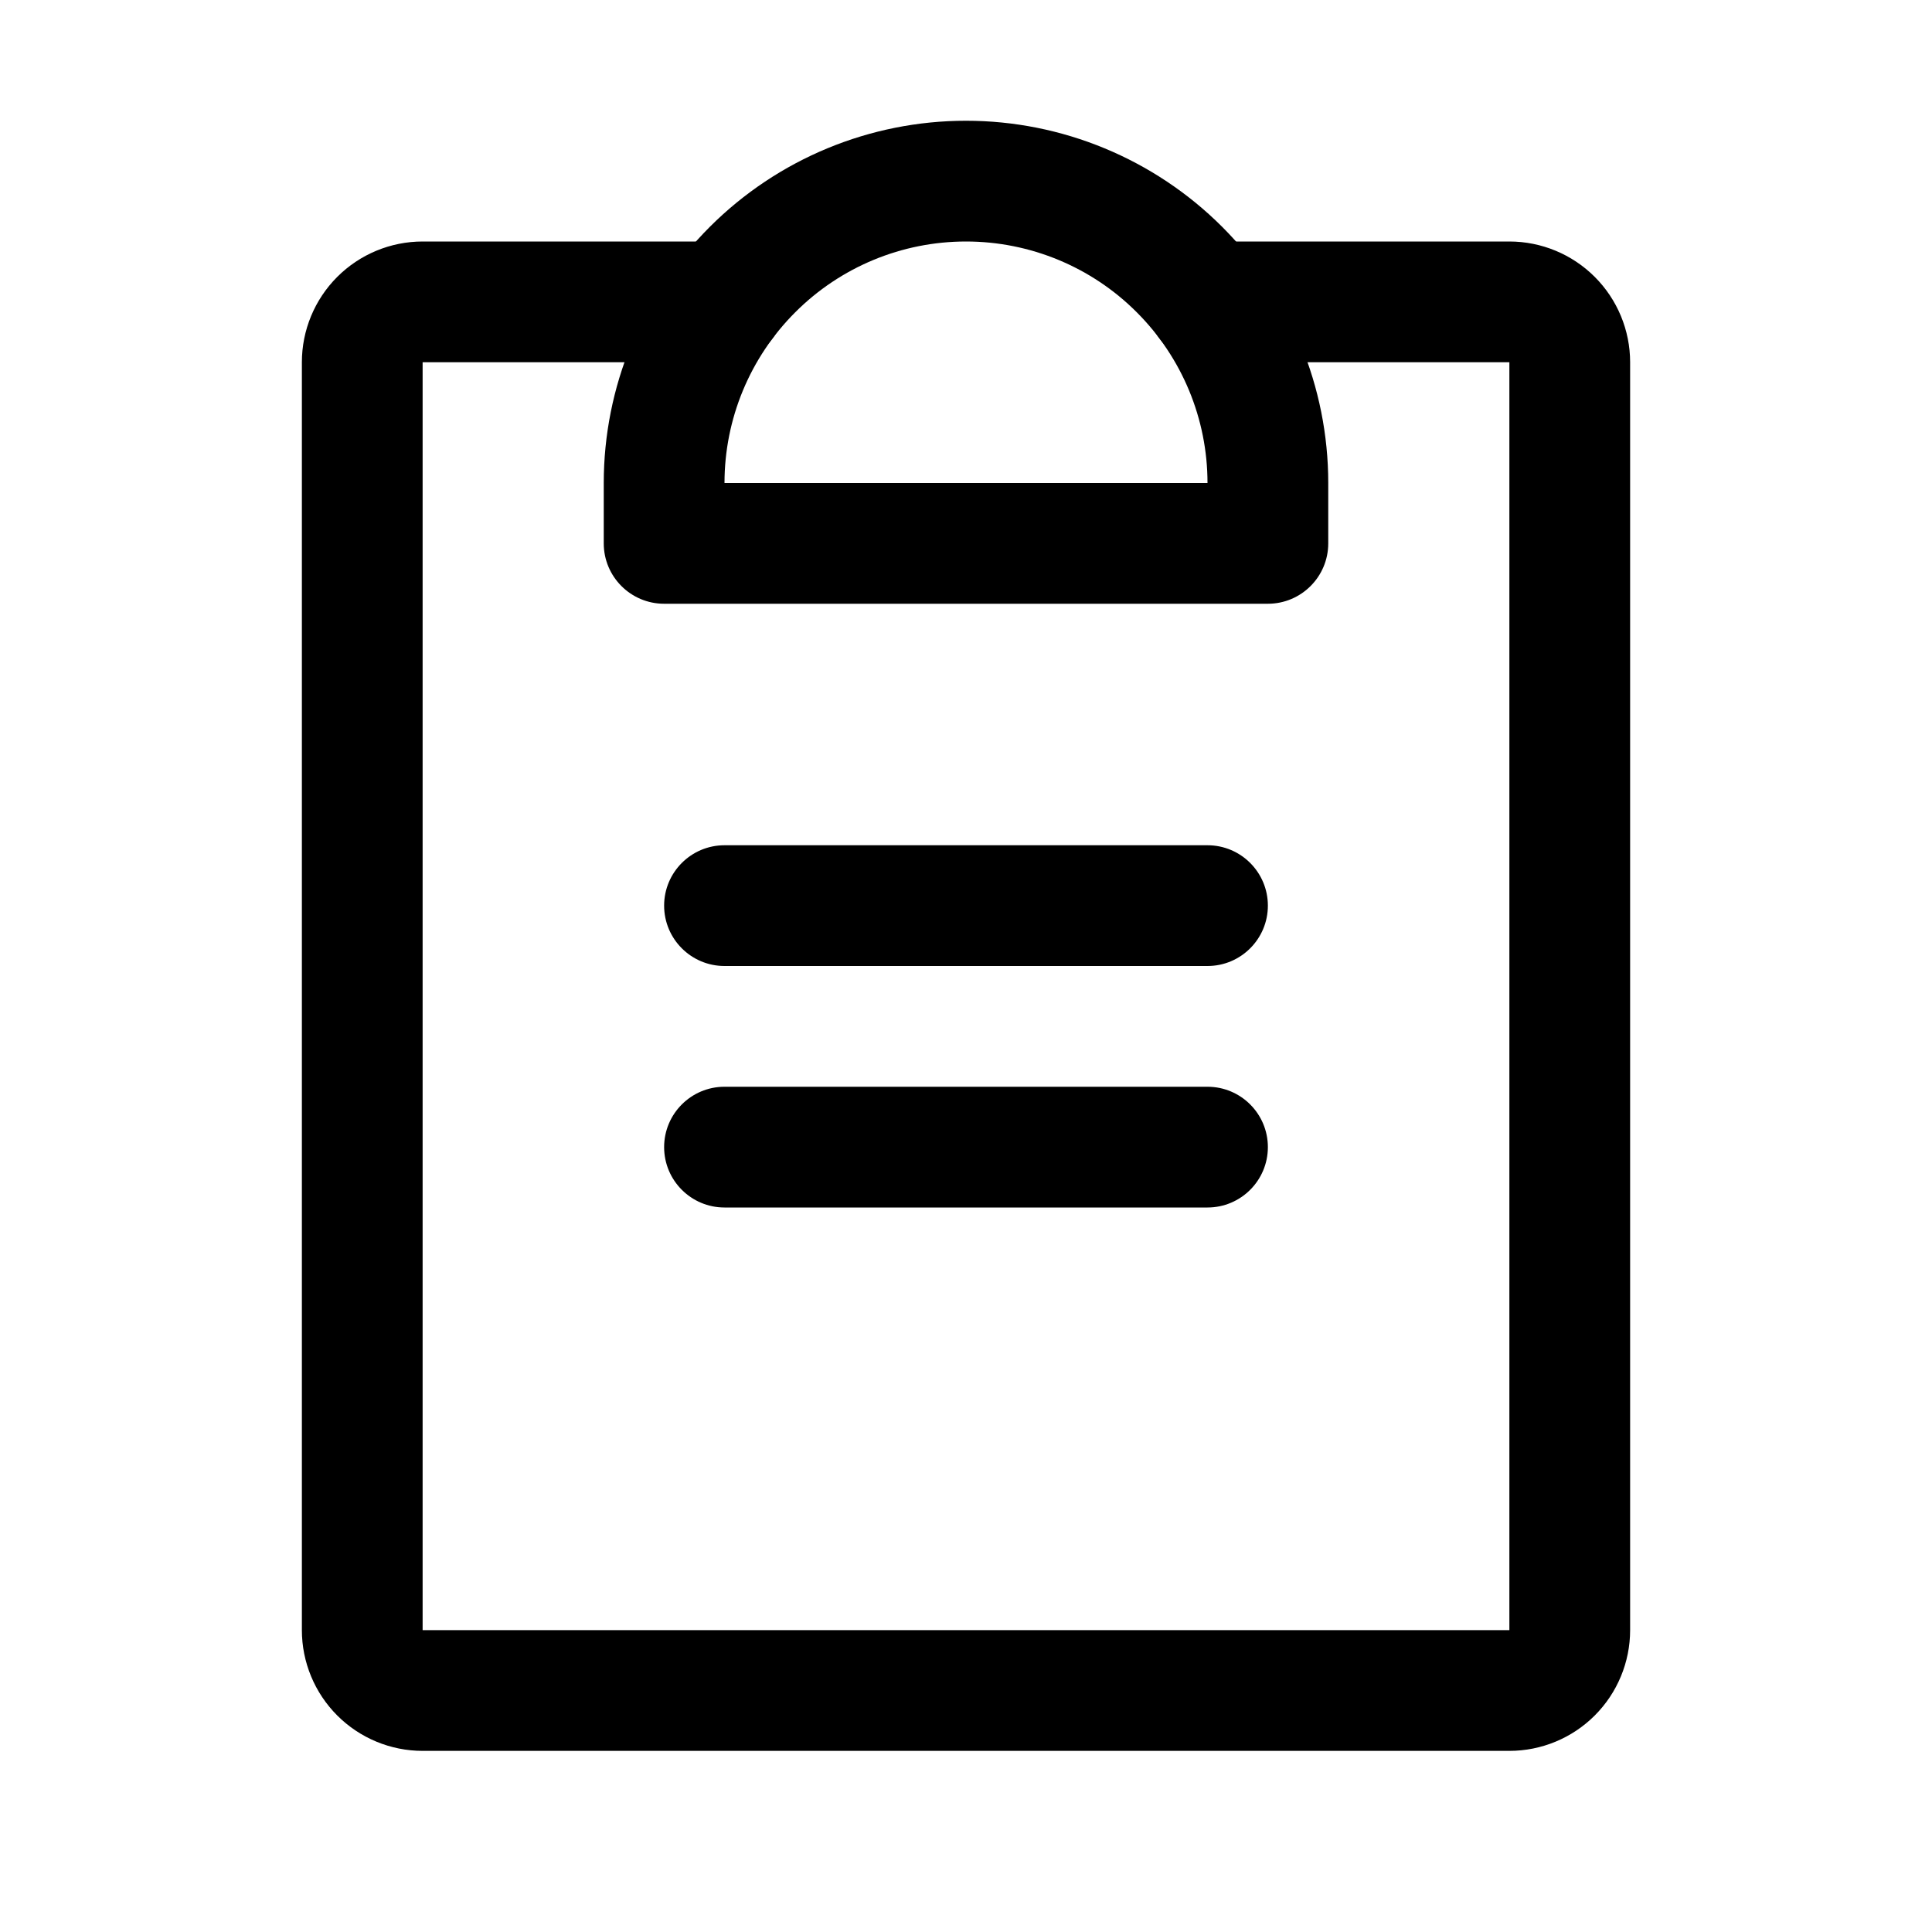 <svg xmlns="http://www.w3.org/2000/svg" width="32" height="32" fill="none" viewBox="0 0 32 32"><path fill="#000" fill-rule="evenodd" d="M11 19C11 18.448 11.448 18 12 18H20C20.552 18 21 18.448 21 19C21 19.552 20.552 20 20 20H12C11.448 20 11 19.552 11 19Z" clip-rule="evenodd"/><path fill="#000" fill-rule="evenodd" d="M11 15C11 14.448 11.448 14 12 14H20C20.552 14 21 14.448 21 15C21 15.552 20.552 16 20 16H12C11.448 16 11 15.552 11 15Z" clip-rule="evenodd"/><path fill="#000" fill-rule="evenodd" d="M5.586 4.586C5.961 4.211 6.47 4 7 4H12C12.552 4 13 4.448 13 5C13 5.552 12.552 6 12 6L7 6L7 27H25V6H20C19.448 6 19 5.552 19 5C19 4.448 19.448 4 20 4H25C25.53 4 26.039 4.211 26.414 4.586C26.789 4.961 27 5.47 27 6V27C27 27.53 26.789 28.039 26.414 28.414C26.039 28.789 25.53 29 25 29H7C6.47 29 5.961 28.789 5.586 28.414C5.211 28.039 5 27.53 5 27V6C5 5.47 5.211 4.961 5.586 4.586Z" clip-rule="evenodd"/><path fill="#000" fill-rule="evenodd" d="M16 4C14.939 4 13.922 4.421 13.172 5.172C12.421 5.922 12 6.939 12 8H20C20 6.939 19.579 5.922 18.828 5.172C18.078 4.421 17.061 4 16 4ZM11.757 3.757C12.883 2.632 14.409 2 16 2C17.591 2 19.117 2.632 20.243 3.757C21.368 4.883 22 6.409 22 8V9C22 9.552 21.552 10 21 10H11C10.448 10 10 9.552 10 9V8C10 6.409 10.632 4.883 11.757 3.757Z" clip-rule="evenodd"/></svg>